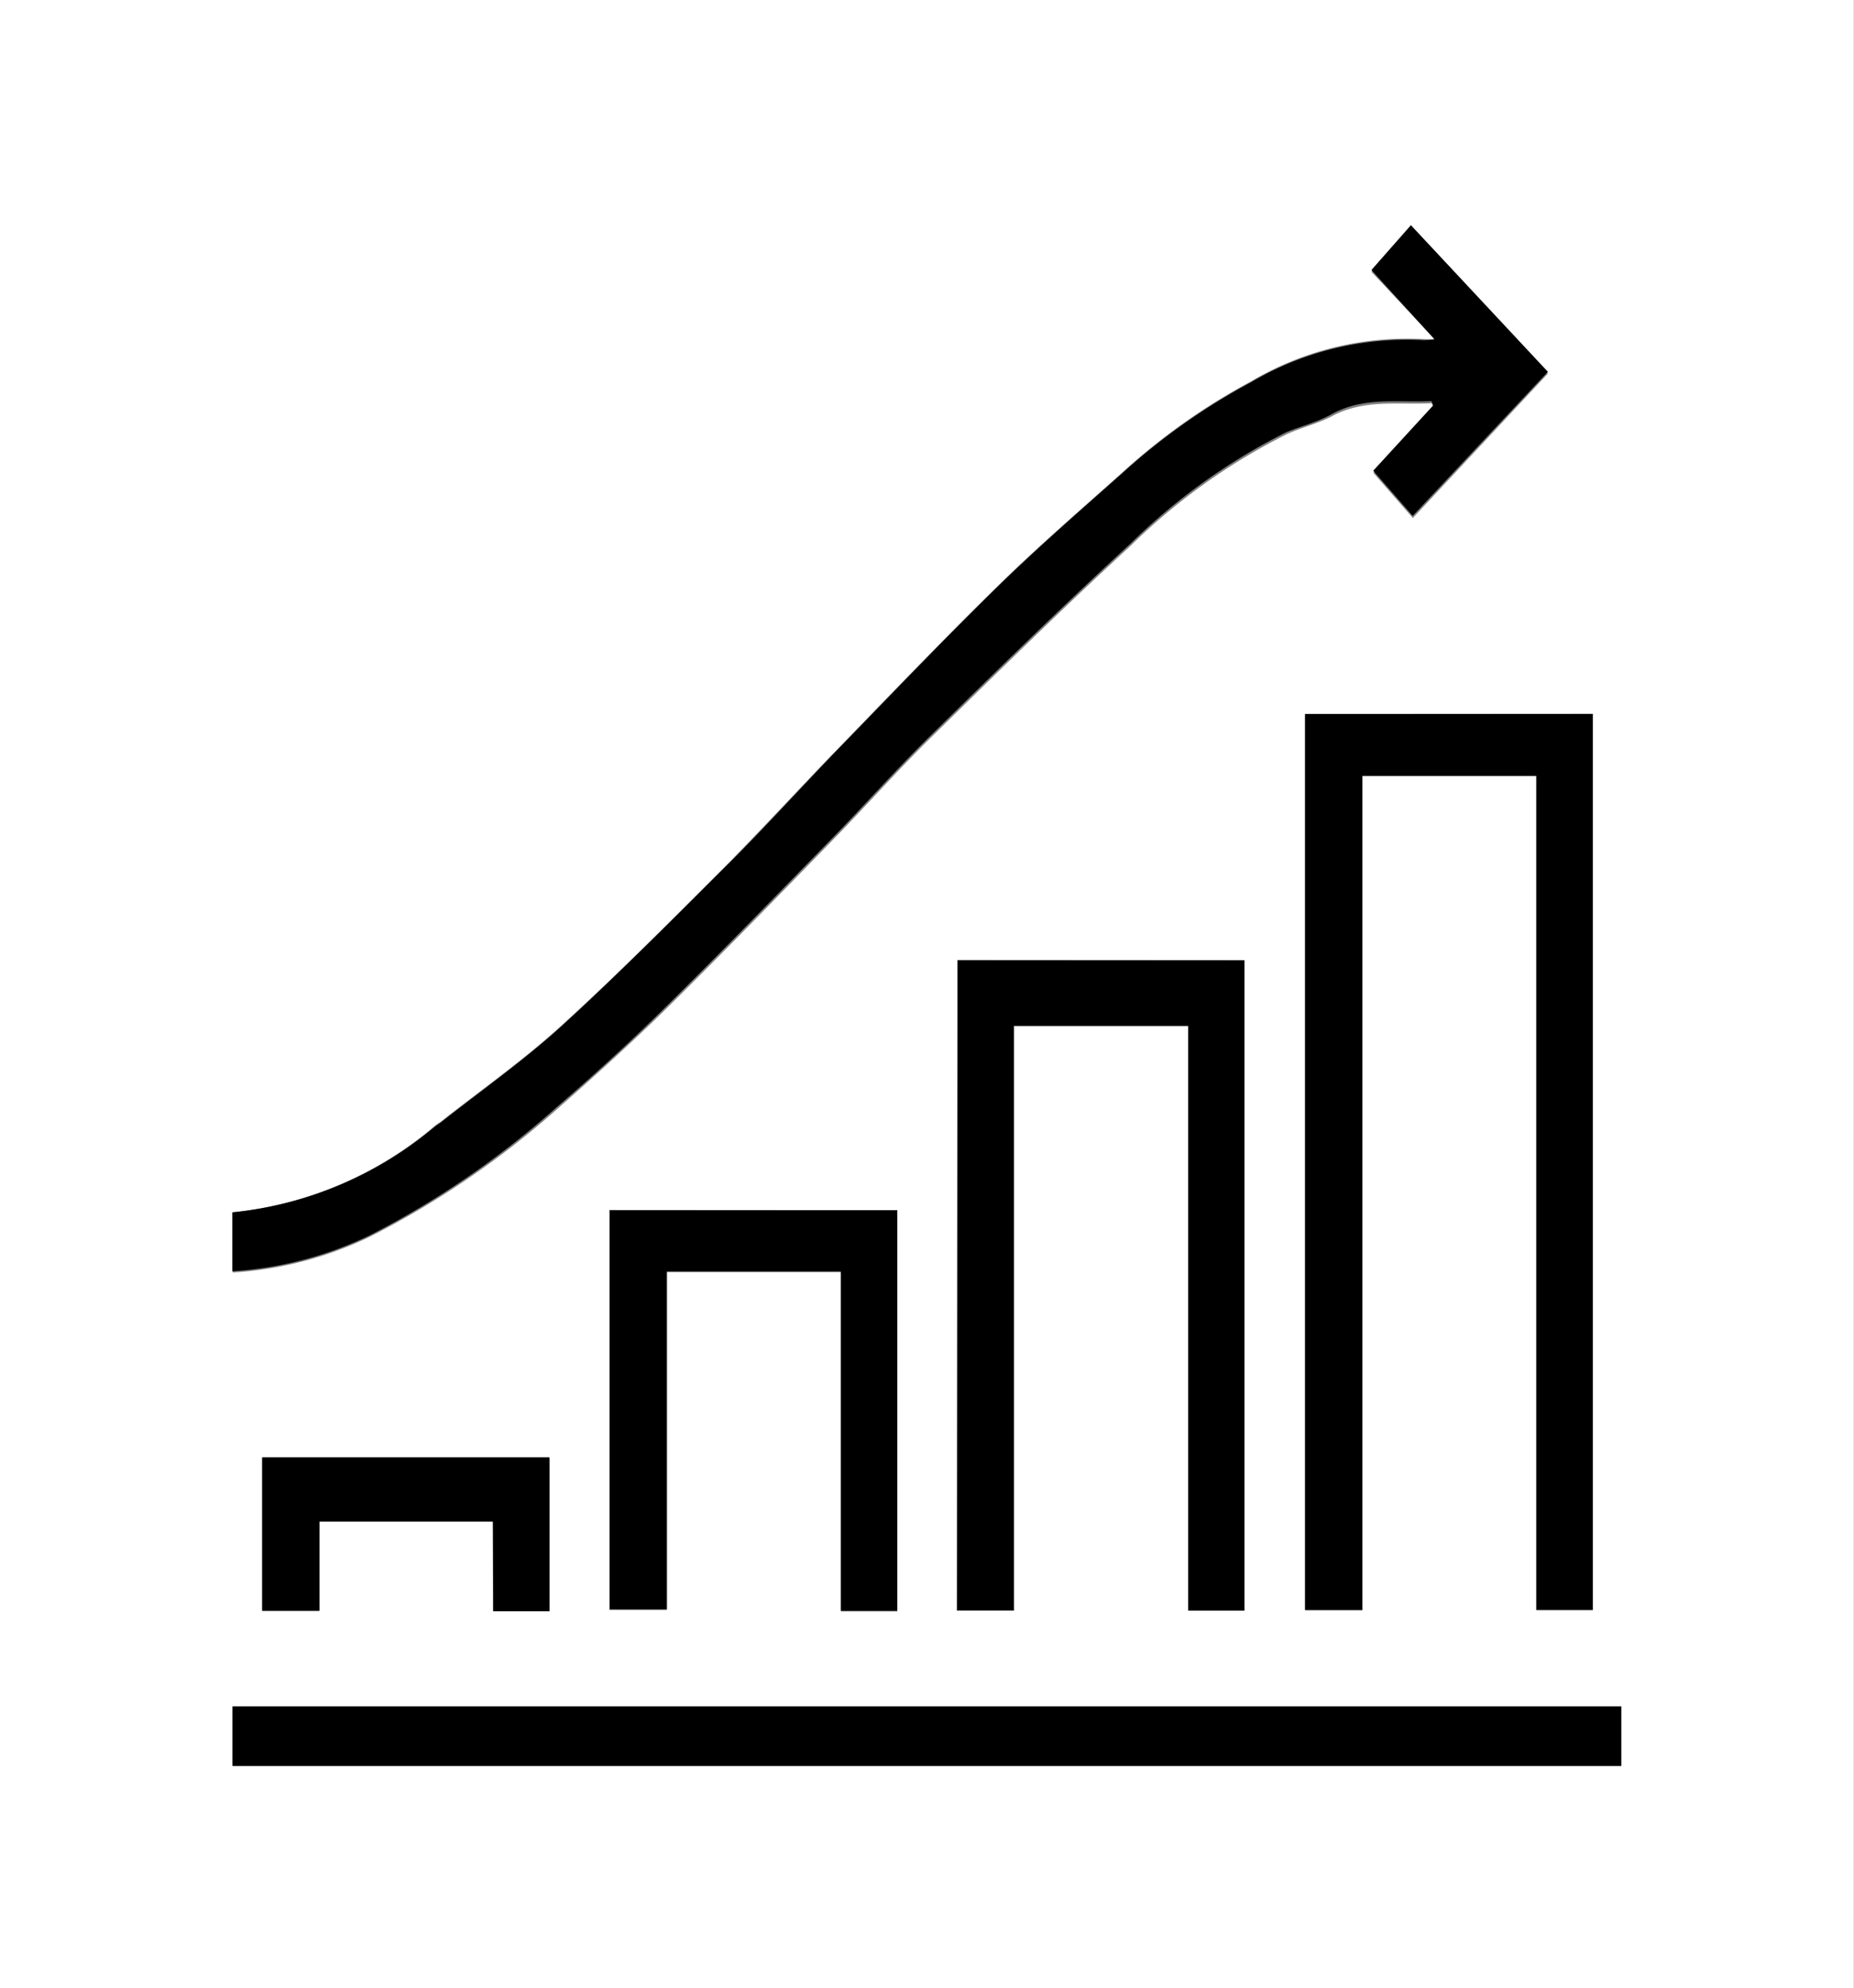 <svg id="Layer_1" data-name="Layer 1" xmlns="http://www.w3.org/2000/svg" viewBox="0 0 103.81 111.34"><rect x="0" y="0" width="103.81" height="111.34" fill="#808080" stroke="none"/><defs><style>.cls-1{fill:#fff;}</style></defs><title>bar-chart</title><path class="cls-1" d="M275.32,479.45V368.11H379.12V479.45Zm73.08-71.35v50.18h3.21V411.56h9.74v46.71h3.16V408.09Zm7.25-21a5.06,5.06,0,0,1-.62,0,17.15,17.15,0,0,0-9.65,2.36,35.84,35.84,0,0,0-7.21,5.1c-2.33,2.08-4.69,4.12-6.92,6.3-3.17,3.1-6.23,6.31-9.32,9.49-1.92,2-3.78,4-5.73,6-3.09,3.09-6.16,6.2-9.39,9.14-2.13,1.95-4.51,3.62-6.78,5.41-.11.08-.23.15-.33.23A20.77,20.77,0,0,1,288.35,436v3.37a20.61,20.61,0,0,0,7.67-2,49.84,49.84,0,0,0,10.46-7.12c2-1.76,4-3.56,5.93-5.44,3.21-3.16,6.35-6.39,9.49-9.61,1.88-1.92,3.66-3.94,5.58-5.82,3.67-3.6,7.34-7.21,11.13-10.69a34.55,34.55,0,0,1,8.73-6.25c.82-.38,1.73-.6,2.52-1,1.81-1,3.73-.65,5.62-.75l.1.24-3.36,3.66,2.21,2.53,7.56-8.09-7.67-8.21-2.21,2.51Zm-26.72,34.77V458.3h3.18V425.56h9.77v32.75H345V421.88ZM288.34,467H366.1v-3.33H288.34Zm21.11-31.13v22.4h3.21V439.35h9.74v19h3.16V435.88Zm-6.53,17.45v5h3.15v-8.61H290v8.59h3.22v-5Z" transform="translate(-275.32 -368.11)"/><path d="M348.39,408.09h16.11v50.18h-3.16V411.56h-9.74v46.71h-3.21Z" transform="translate(-275.32 -368.11)"/><path d="M355.64,387.11l-3.53-3.88,2.21-2.51,7.67,8.21L354.42,397l-2.21-2.53,3.36-3.66-.1-.24c-1.89.1-3.8-.27-5.62.75-.79.44-1.7.66-2.52,1a34.55,34.55,0,0,0-8.73,6.25c-3.78,3.48-7.46,7.08-11.13,10.69-1.92,1.88-3.7,3.9-5.58,5.82-3.15,3.22-6.28,6.45-9.49,9.61-1.91,1.88-3.9,3.69-5.93,5.44A49.84,49.84,0,0,1,296,437.3a20.61,20.61,0,0,1-7.67,2V436a20.77,20.77,0,0,0,11.35-4.81c.11-.08.23-.15.33-.23,2.27-1.79,4.65-3.47,6.78-5.41,3.22-2.95,6.3-6.06,9.39-9.14,1.95-1.95,3.81-4,5.73-6,3.09-3.18,6.15-6.39,9.32-9.49,2.23-2.18,4.59-4.23,6.92-6.3a35.84,35.84,0,0,1,7.21-5.1,17.15,17.15,0,0,1,9.65-2.36A5.06,5.06,0,0,0,355.64,387.11Z" transform="translate(-275.32 -368.11)"/><path d="M328.93,421.88H345v36.42h-3.15V425.56h-9.77V458.3h-3.18Z" transform="translate(-275.32 -368.11)"/><path d="M288.34,467v-3.33H366.1V467Z" transform="translate(-275.32 -368.11)"/><path d="M309.45,435.88h16.11v22.43H322.4v-19h-9.74v18.92h-3.21Z" transform="translate(-275.32 -368.11)"/><path d="M302.92,453.32H293.2v5H290v-8.59h16.09v8.61h-3.15Z" transform="translate(-275.32 -368.11)"/></svg>